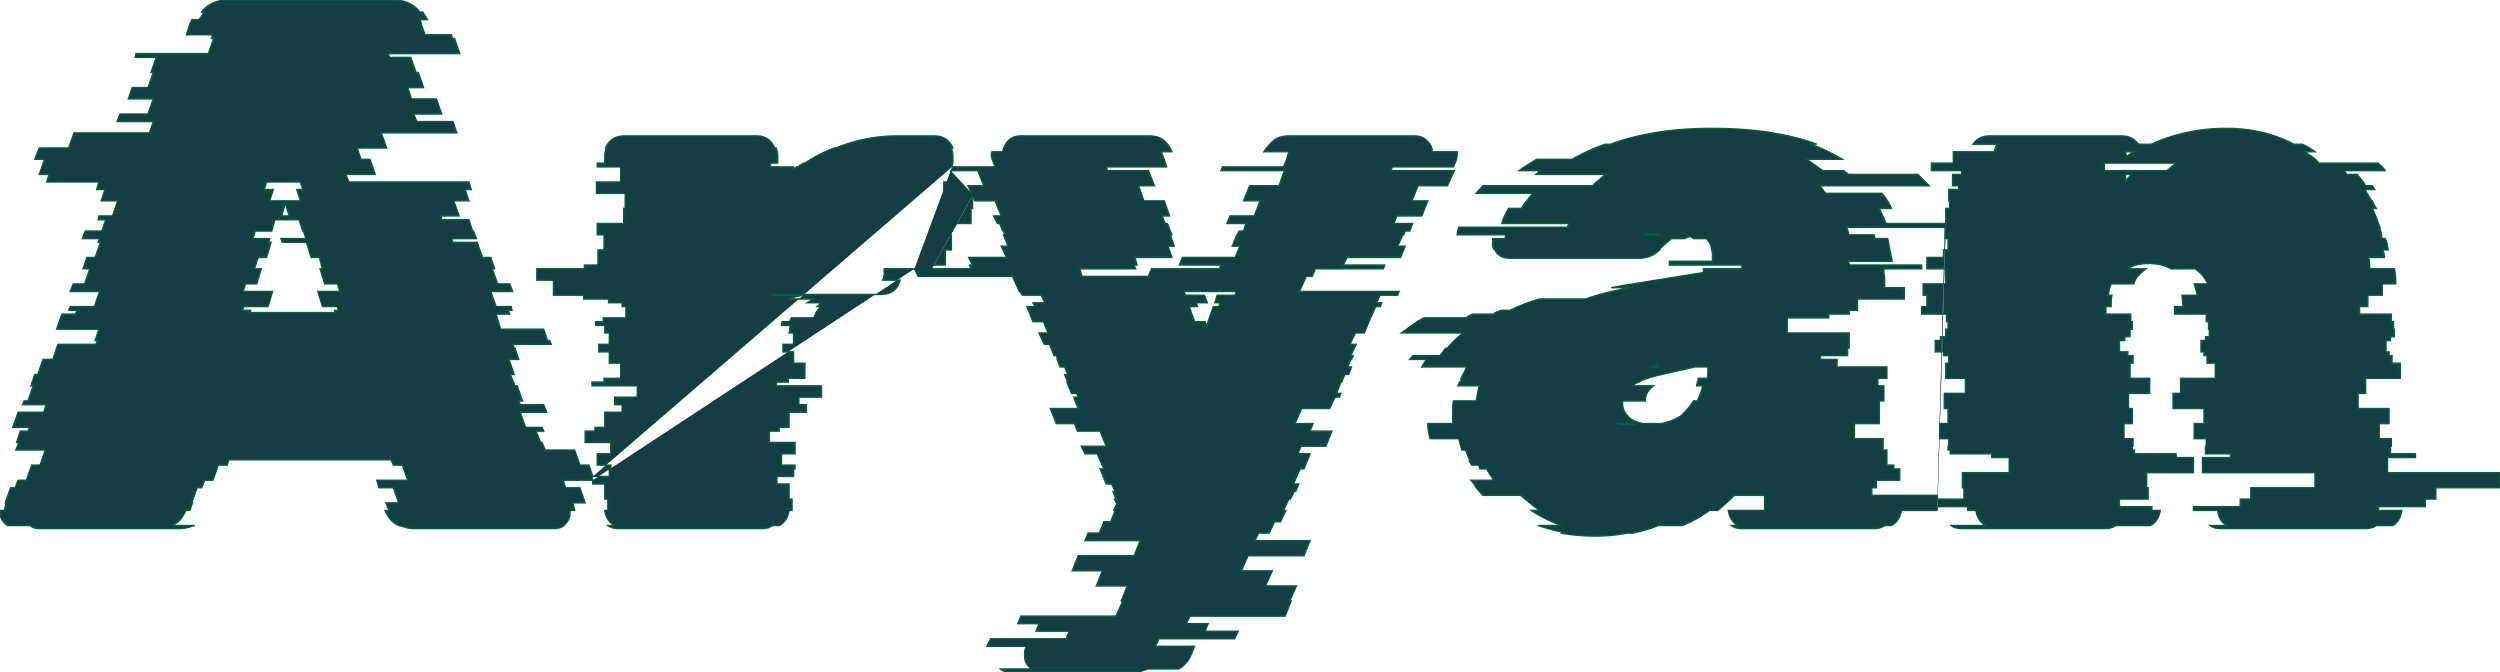 <svg width="331.1" height="89" viewBox="0 0 331.1 89" xmlns="http://www.w3.org/2000/svg"><g id="svgGroup" stroke-linecap="round" fill-rule="nonzero" font-size="9pt" stroke="#075c42" stroke-width="0.05mm" fill="#143f42" style="stroke:#075c42;stroke-width:0.05mm;fill:#143f42"><path d="M 78.525 63.1 L 78 61.6 L 76.8 61.6 L 76.1 59.6 L 72.2 59.6 L 71.8 58.6 L 71.6 58.6 L 71 57.1 L 72 57.1 L 71.8 56.6 L 69.6 56.6 L 68.9 54.6 L 72.4 54.6 L 72 53.6 L 68.9 53.6 L 68.7 53.1 L 69.2 53.1 L 68.5 51.1 L 68.2 51.1 L 67.6 49.6 L 68.1 49.6 L 67.4 47.6 L 68.7 47.6 L 68.2 46.1 L 68.1 46.1 L 67.9 45.6 L 73 45.6 L 72.8 45.1 L 72.5 45.1 L 72 43.6 L 66.3 43.6 L 65.7 41.6 L 67.5 41.6 L 67.3 41.1 L 67.8 41.1 L 67.7 40.6 L 65.7 40.6 L 65 38.6 L 67.9 38.6 L 67.5 37.6 L 65.9 37.6 L 65.2 35.6 L 65.5 35.6 L 65 34.1 L 63.9 34.1 L 63.2 32.1 L 60 32.1 L 59.8 31.6 L 63.1 31.6 L 62.7 30.6 L 62.6 30.6 L 62.1 29.1 L 58.5 29.1 L 58.4 28.6 L 60.8 28.6 L 60.1 26.6 L 62.1 26.6 L 61.6 25.1 L 62.4 25.1 L 62.1 24.1 L 46.2 24.1 L 45.8 23.1 L 49.7 23.1 L 49 21.1 L 47.8 21.1 L 47.3 19.6 L 51.2 19.6 L 50.5 17.6 L 60.5 17.6 L 60 16.1 L 55.2 16.1 L 54.8 15.1 L 58.5 15.1 L 57.8 13.1 L 54.5 13.1 L 54 11.6 L 56.1 11.6 L 55.4 9.6 L 55.1 9.6 L 54.4 7.6 L 51.6 7.6 L 51.4 7.1 L 60.9 7.1 L 60.2 5.1 L 59.9 5.1 L 59.8 4.6 L 56.3 4.6 L 55.8 3.3 A 1.064 1.064 0 0 0 55.781 3.104 Q 55.738 2.876 55.6 2.6 L 56.6 2.6 L 56 1.6 L 55.6 1.6 Q 55.1 0.9 54.2 0.45 Q 53.666 0.183 52.99 0.074 A 6.245 6.245 0 0 0 52 0 L 30.3 0 A 7.194 7.194 0 0 0 30.06 0.004 Q 28.916 0.042 28.1 0.45 A 4.462 4.462 0 0 0 27.529 0.789 A 3.427 3.427 0 0 0 26.7 1.6 L 27 1.6 L 26.4 2.6 L 25.4 2.6 L 25.1 3.3 L 24.7 4.6 L 28.2 4.6 L 28 5.1 L 28.3 5.1 L 27.6 7.1 L 18 7.1 L 17.9 7.6 L 20.7 7.6 L 20 9.6 L 20.3 9.6 L 19.6 11.6 L 17.5 11.6 L 17 13.1 L 20.3 13.1 L 19.6 15.1 L 15.9 15.1 L 15.5 16.1 L 20.3 16.1 L 19.8 17.6 L 9.8 17.6 L 9.1 19.6 L 5.2 19.6 L 4.6 21.1 L 5.9 21.1 L 5.2 23.1 L 6.5 23.1 L 6.2 24.1 L 13.1 24.1 L 12.8 25.1 L 13.9 25.1 L 13.4 26.6 L 15.6 26.6 L 14.9 28.6 L 13.1 28.6 L 13 29.1 L 14 29.1 L 13.5 30.6 L 11.3 30.6 L 10.9 31.6 L 13.2 31.6 L 13 32.1 L 13.3 32.1 L 12.6 34.1 L 11.5 34.1 L 11 35.6 L 11.9 35.6 L 11.2 37.6 L 9.7 37.6 L 9.3 38.6 L 13.2 38.6 L 12.5 40.6 L 9.3 40.6 L 9.1 41.1 L 10.2 41.1 L 10 41.6 L 8.2 41.6 L 7.5 43.6 L 13.1 43.6 L 12.6 45.1 L 12.9 45.1 L 12.7 45.6 L 7.7 45.6 L 7.5 46.1 L 7 47.6 L 5.7 47.6 L 5 49.6 L 4.6 49.6 L 4.1 51.1 L 4.4 51.1 L 3.7 53.1 L 3.2 53.1 L 3 53.6 L 6.1 53.6 L 5.8 54.6 L 2.4 54.6 L 1.7 56.6 L 3.9 56.6 L 3.7 57.1 L 2.7 57.1 L 2.2 58.6 L 2.5 58.6 L 2.1 59.6 L 6 59.6 L 5.3 61.6 L 4.2 61.6 L 3.5 63.6 L 2.4 63.6 L 2 64.6 L 1.4 64.6 L 0.7 66.6 L 0.8 66.6 L 0.7 67.1 Q 0.638 67.225 0.614 67.389 A 1.494 1.494 0 0 0 0.6 67.6 L 0 67.6 L 0 67.8 Q 0 68.9 1 69.6 L 4 69.6 Q 4.278 69.878 4.75 69.963 A 2.55 2.55 0 0 0 5.2 70 L 23.7 70 A 6.126 6.126 0 0 0 23.905 69.997 Q 24.182 69.987 24.424 69.953 A 3.279 3.279 0 0 0 24.9 69.85 Q 25.166 69.77 25.403 69.705 A 16.783 16.783 0 0 1 25.8 69.6 L 22.8 69.6 A 4.838 4.838 0 0 0 22.976 69.508 Q 23.28 69.34 23.519 69.148 A 2.617 2.617 0 0 0 24 68.65 Q 24.203 68.371 24.355 68.104 A 4.11 4.11 0 0 0 24.6 67.6 L 25.1 67.6 L 25.2 67.5 L 25.3 67.1 L 25.5 66.6 L 25.4 66.6 L 26.1 64.6 L 26.7 64.6 L 27.1 63.6 L 28.2 63.6 L 28.9 61.6 L 30.1 61.6 L 30.3 60.9 L 51.8 60.9 L 52.1 61.6 L 53.3 61.6 L 54 63.6 L 49.9 63.6 L 50.2 64.6 L 52.1 64.6 L 52.8 66.6 L 51.1 66.6 L 51.3 67.1 L 51.5 67.5 L 51.5 67.6 L 51 67.6 Q 51.113 67.881 51.289 68.178 A 5.994 5.994 0 0 0 51.6 68.65 A 2.344 2.344 0 0 0 51.734 68.817 Q 52.124 69.262 52.8 69.6 A 8.696 8.696 0 0 1 52.94 69.629 A 7.784 7.784 0 0 1 53.75 69.85 Q 54.2 70 54.9 70 L 73.4 70 Q 74.2 70 74.7 69.6 L 74.6 69.6 A 1.912 1.912 0 0 0 75.394 68.554 A 2.528 2.528 0 0 0 75.5 67.8 L 75.5 67.6 L 76.1 67.6 A 0.519 0.519 0 0 0 76.094 67.524 Q 76.088 67.484 76.077 67.439 A 1.304 1.304 0 0 0 76.05 67.35 Q 76 67.2 76 67.1 L 75.8 66.6 L 77.5 66.6 L 76.8 64.6 L 74.9 64.6 L 74.6 63.6 L 78.5 63.6 M 35.5 40.6 L 36.1 38.6 L 32.2 38.6 L 32.5 37.6 L 34 37.6 L 34.6 35.6 L 33.7 35.6 L 34.2 34.1 L 35.3 34.1 L 35.9 32.1 L 35.6 32.1 L 35.7 31.6 L 33.5 31.6 L 33.8 30.6 L 36 30.6 L 36.4 29.1 L 39.6 29.1 L 40.1 30.6 L 40.2 30.6 L 40.5 31.6 L 37.2 31.6 L 37.4 32.1 L 40.6 32.1 L 41.2 34.1 L 42.3 34.1 L 42.7 35.6 L 42.4 35.6 L 43 37.6 L 44.7 37.6 L 45 38.6 L 42.1 38.6 L 42.7 40.6 L 44.7 40.6 L 44.8 41.1 L 44.3 41.1 L 44.4 41.4 L 33.1 41.4 L 33.2 41.1 L 32.1 41.1 L 32.3 40.6 L 35.5 40.6 Z M 35.3 24.1 L 39.8 24.1 L 40.1 25.1 L 39.3 25.1 L 39.8 26.6 L 35.7 26.6 L 36.2 25.1 L 35 25.1 L 35.3 24.1 Z M 37.3 28.6 L 37.8 26.9 L 38.3 28.6 L 37.3 28.6 Z" id="0" vector-effect="non-scaling-stroke"/><path d="M 126.1 22.1 L 126.1 21.6 L 126.2 21.6 L 126.2 20.7 A 2.554 2.554 0 0 0 126.199 20.629 Q 126.192 20.38 126.137 20.106 A 4.296 4.296 0 0 0 126 19.6 L 126.2 19.6 Q 125.5 18 123.7 18 L 118.9 18 A 23.696 23.696 0 0 0 118.218 18.01 A 20.995 20.995 0 0 0 114.7 18.4 A 21.241 21.241 0 0 0 114.575 18.425 A 22.86 22.86 0 0 0 110.7 19.6 L 110.5 19.6 A 17.232 17.232 0 0 0 108.758 20.358 A 22.053 22.053 0 0 0 106.6 21.6 L 106.4 21.6 A 0.734 0.734 0 0 1 106.318 21.67 Q 106.273 21.704 106.215 21.738 A 1.844 1.844 0 0 1 106.1 21.8 A 1.142 1.142 0 0 0 106.072 21.815 Q 105.886 21.914 105.7 22.1 L 105.5 22.1 L 105.1 22.4 L 105.1 22.1 L 102 22.1 L 102 21.6 L 103 21.6 L 103 20.7 A 2.554 2.554 0 0 0 102.999 20.629 Q 102.992 20.38 102.937 20.106 A 4.296 4.296 0 0 0 102.8 19.6 L 102.6 19.6 Q 102.138 18.544 101.24 18.185 A 2.781 2.781 0 0 0 100.2 18 L 82.7 18 Q 81.518 18 80.81 18.69 A 2.845 2.845 0 0 0 80.2 19.6 L 80.3 19.6 A 4.943 4.943 0 0 0 80.276 19.675 Q 80.1 20.231 80.1 20.7 L 80.1 21.6 L 79.1 21.6 L 79.1 22.1 L 82.2 22.1 L 82.2 24.1 L 79 24.1 L 79 25.6 L 82.8 25.6 L 82.8 27.6 L 82.6 27.6 L 82.6 29.6 L 79.1 29.6 L 79.1 31.1 L 80 31.1 L 80 33.1 L 79.2 33.1 L 79.2 35.1 L 77.4 35.1 L 77.4 35.6 L 71.1 35.6 L 71.1 37.1 L 73.3 37.1 L 73.3 39.1 L 77.3 39.1 L 77.3 39.6 L 80.6 39.6 L 80.6 40.1 L 82.4 40.1 L 82.4 40.6 L 82.9 40.6 L 82.9 42.1 L 79.9 42.1 L 79.9 42.6 L 78.9 42.6 L 78.9 43.1 L 80.1 43.1 L 80.1 44.1 L 80.7 44.1 L 80.7 45.6 L 79.3 45.6 L 79.3 46.6 L 80.7 46.6 L 80.7 48.1 L 82.2 48.1 L 82.2 50.1 L 80 50.1 L 80 50.6 L 78.4 50.6 L 78.4 51.1 L 84.4 51.1 L 84.4 52.6 L 81.4 52.6 L 81.4 53.6 L 82.4 53.6 L 82.4 54.6 L 80.1 54.6 L 80.1 56.6 L 78.8 56.6 L 78.8 57.1 L 77.5 57.1 L 77.5 58.6 L 80.9 58.6 L 80.9 60.1 L 79.1 60.1 L 79.1 61.6 L 80.9 61.6 L 80.9 62.1 L 80.7 62.1 L 80.7 63.1 L 78.525 63.1 M 78.5 63.6 L 78.5 64.1 L 80.1 64.1 L 80.1 66.1 L 80.5 66.1 L 80.5 67.6 L 80.1 67.6 A 3.581 3.581 0 0 0 80.185 68.018 A 2.434 2.434 0 0 0 81.4 69.6 L 80.5 69.6 A 1.565 1.565 0 0 0 80.829 69.801 Q 81.265 70 81.9 70 L 100.9 70 A 3.593 3.593 0 0 0 101.211 69.987 Q 101.89 69.928 102.3 69.6 L 103.2 69.6 A 2.375 2.375 0 0 0 104.244 68.494 A 3.167 3.167 0 0 0 104.5 67.6 L 104.9 67.6 L 104.9 66.1 L 104.5 66.1 L 104.5 64.1 L 102.9 64.1 L 102.9 63.1 L 105.1 63.1 L 105.1 62.1 L 105.3 62.1 L 105.3 61.6 L 103.5 61.6 L 103.5 60.1 L 105.3 60.1 L 105.3 58.6 L 101.9 58.6 L 101.9 57.1 L 103.2 57.1 L 103.2 56.6 L 104.5 56.6 L 104.5 54.6 L 106.8 54.6 L 106.8 53.6 L 105.8 53.6 L 105.8 52.6 L 108.8 52.6 L 108.8 51.1 L 102.8 51.1 L 102.8 50.6 L 104.4 50.6 L 104.4 50.1 L 106.6 50.1 L 106.6 48.1 L 105.1 48.1 L 105.1 46.6 L 103.7 46.6 L 103.7 45.6 L 105.1 45.6 L 105.1 44.1 L 104.5 44.1 Q 104.6 43.8 104.6 43.55 A 1.169 1.169 0 0 1 104.606 43.436 A 0.952 0.952 0 0 1 104.7 43.1 L 103.5 43.1 Q 103.5 42.963 103.524 42.872 A 0.373 0.373 0 0 1 103.55 42.8 Q 103.6 42.7 103.6 42.6 L 104.6 42.6 Q 104.6 42.519 104.732 42.24 A 7.069 7.069 0 0 1 104.8 42.1 L 107.8 42.1 A 4.435 4.435 0 0 1 107.957 41.695 A 3.612 3.612 0 0 1 108.7 40.6 L 108.2 40.6 L 108.8 40.1 L 106.9 40.1 A 10.011 10.011 0 0 1 107.177 39.921 Q 107.574 39.675 107.8 39.6 L 104.5 39.6 A 9.89 9.89 0 0 1 104.639 39.546 Q 104.844 39.467 105.031 39.407 A 5.642 5.642 0 0 1 105.4 39.3 Q 105.8 39.2 106.3 39.1 L 102.3 39.1 A 1.865 1.865 0 0 1 102.512 39.043 A 2.157 2.157 0 0 1 102.95 39 L 103.7 39 L 116.6 39 Q 118.078 39 118.763 38.059 A 2.838 2.838 0 0 0 119.2 37.1 L 116.9 37.1 Q 117 36.9 117.05 36.7 Q 117.1 36.5 117.1 36.3 L 117.1 35.6 L 121.1 35.6 M 123.4 35.6 L 123.4 35.1 L 125.2 35.1 L 125.2 33.1 L 126 33.1 L 126 31.1 L 125.1 31.1 L 125.1 29.6 L 128.6 29.6 L 128.6 27.6 L 128.8 27.6 L 128.8 25.933 M 128.65 25.6 L 125 25.6 L 125 24.1 L 125.9 24.1 L 125.9 22.6" id="1" vector-effect="non-scaling-stroke"/><path d="M 121.1 35.6 L 121.6 36.6 L 134.1 36.6 L 135 38.6 L 135.1 38.6 L 135.4 39.1 L 137.9 39.1 L 138.4 40.1 L 136.8 40.1 L 137.1 40.6 L 136 40.6 L 136.8 42.6 L 138.2 42.6 L 138.8 44.1 L 137.6 44.1 L 138.3 45.6 L 139 45.6 L 139.6 47.1 L 139.9 47.1 L 140.1 47.6 L 140 47.6 L 140.4 48.6 L 141 48.6 L 141.4 49.6 L 141 49.6 L 141.4 50.6 L 141.3 50.6 L 141.9 52.1 L 142.6 52.1 L 142.8 52.6 L 142.2 52.6 L 142.8 54.1 L 139.1 54.1 L 139.9 56.1 L 142.3 56.1 L 142.7 57.1 L 145.7 57.1 L 146.5 59.1 L 143.2 59.1 L 143.7 60.1 L 145.3 60.1 L 146.2 62.1 L 145.7 62.1 L 146.5 64.1 L 147.2 64.1 L 147.7 65.1 L 147.4 65.1 L 147.8 66.1 L 147.6 66.1 L 147.9 66.7 L 147.5 67.6 L 147.7 67.6 L 147.1 69.1 L 146.2 69.1 L 145.6 70.6 L 144.1 70.6 L 143.7 71.6 L 151 71.6 L 150.2 73.6 L 142.8 73.6 L 142 75.6 L 146 75.6 L 145.2 77.6 L 149.3 77.6 L 148.5 79.6 L 148.7 79.6 L 147.8 81.6 L 135.2 81.6 L 134.8 82.6 L 137.6 82.6 L 137.2 83.6 L 141.6 83.6 L 141.2 84.6 L 131.2 84.6 L 130.7 85.6 L 135.9 85.6 L 135.8 85.9 A 1.615 1.615 0 0 0 135.787 85.943 Q 135.741 86.094 135.719 86.269 A 2.717 2.717 0 0 0 135.7 86.6 L 135.7 86.9 A 1.947 1.947 0 0 0 136.072 88.061 A 2.624 2.624 0 0 0 136.6 88.6 L 132.5 88.6 A 1.18 1.18 0 0 0 132.913 88.861 Q 133.1 88.934 133.334 88.969 A 3.195 3.195 0 0 0 133.8 89 L 150.2 89 Q 151.1 89 151.9 88.6 L 156.1 88.6 Q 157.3 87.9 157.8 86.6 L 158.2 85.6 L 153 85.6 L 153.5 84.6 L 163.5 84.6 L 164 83.6 L 159.6 83.6 L 160 82.6 L 157.1 82.6 L 157.6 81.6 L 170.2 81.6 L 171 79.6 L 170.8 79.6 L 171.7 77.6 L 167.6 77.6 L 168.5 75.6 L 164.4 75.6 L 165.3 73.6 L 172.7 73.6 L 173.5 71.6 L 166.2 71.6 L 166.7 70.6 L 168.1 70.6 L 168.8 69.1 L 169.6 69.1 L 170.3 67.6 L 170 67.6 L 170.7 66.1 L 170.9 66.1 L 171.4 65.1 L 171.6 65.1 L 172 64.1 L 171.3 64.1 L 172.2 62.1 L 172.7 62.1 L 173.5 60.1 L 171.9 60.1 L 172.3 59.1 L 175.6 59.1 L 176.4 57.1 L 173.5 57.1 L 173.9 56.1 L 171.5 56.1 L 172.4 54.1 L 176.1 54.1 L 176.8 52.6 L 177.4 52.6 L 177.6 52.1 L 177 52.1 L 177.6 50.6 L 177.7 50.6 L 178.1 49.6 L 178.6 49.6 L 179 48.6 L 178.5 48.6 L 178.9 47.6 L 179 47.6 L 179.2 47.1 L 178.9 47.1 L 179.6 45.6 L 178.8 45.6 L 179.5 44.1 L 180.7 44.1 L 181.3 42.6 L 182.2 40.6 L 182.8 40.6 L 183 40.1 L 182.3 40.1 L 182.8 39.1 L 185.1 39.1 L 185.3 38.6 L 172.1 38.6 L 173 36.6 L 173.8 36.6 L 174.2 35.6 L 183.2 35.6 L 183.4 35.1 L 177.9 35.1 L 178.4 34.1 L 185.5 34.1 L 186.1 32.6 L 185.1 32.6 L 185.8 31.1 L 185.9 31.1 L 186.1 30.6 L 186.7 30.6 L 187.1 29.6 L 184.6 29.6 L 185 28.6 L 188.3 28.6 L 189.1 26.6 L 187 26.6 L 187.8 24.6 L 191.7 24.6 L 192.6 22.6 L 184.2 22.6 L 184.4 22.1 L 192.5 22.1 L 192.9 21.1 Q 192.964 20.847 192.987 20.514 A 5.962 5.962 0 0 0 193 20.1 L 189.7 20.1 A 1.762 1.762 0 0 0 189.413 19.137 A 2.505 2.505 0 0 0 189 18.65 A 2.932 2.932 0 0 0 188.951 18.605 A 2.272 2.272 0 0 0 187.4 18 L 170.7 18 A 4.932 4.932 0 0 0 170.486 18.005 Q 170.033 18.024 169.651 18.129 A 2.523 2.523 0 0 0 168.65 18.65 Q 167.9 19.3 167.4 20.1 L 170.7 20.1 A 0.703 0.703 0 0 1 170.697 20.166 Q 170.683 20.317 170.6 20.4 L 170.4 21.1 L 170 22.1 L 161.9 22.1 L 161.7 22.6 L 170.1 22.6 L 169.4 24.6 L 165.5 24.6 L 164.7 26.6 L 166.9 26.6 L 166.1 28.6 L 162.9 28.6 L 162.5 29.6 L 165 29.6 L 164.7 30.6 L 164.1 30.6 L 163.9 31.1 L 163.8 31.1 L 163.2 32.6 L 164.2 32.6 L 163.6 34.1 L 156.6 34.1 L 156.2 35.1 L 161.7 35.1 L 161.5 35.6 L 152.5 35.6 L 152.1 36.6 L 143.3 36.6 L 143 35.6 L 150.4 35.6 L 150.2 35.1 L 150.6 35.1 L 150.3 34.1 L 155.2 34.1 L 154.7 32.6 L 155.5 32.6 L 155 31.1 L 155.2 31.1 L 154.6 29.6 L 154.3 29.6 L 153.9 28.6 L 154.9 28.6 L 154.2 26.6 L 151.5 26.6 L 150.8 24.6 L 152.9 24.6 L 152.1 22.6 L 146.7 22.6 L 146.5 22.1 L 154.5 22.1 L 154.2 21.1 L 153.9 20.4 A 0.352 0.352 0 0 0 153.899 20.367 Q 153.892 20.291 153.85 20.25 A 0.148 0.148 0 0 1 153.823 20.211 Q 153.81 20.187 153.805 20.156 A 0.319 0.319 0 0 1 153.8 20.1 L 155.2 20.1 A 3.489 3.489 0 0 0 154.861 19.429 A 4.114 4.114 0 0 0 154.2 18.65 Q 153.708 18.193 152.87 18.057 A 4.826 4.826 0 0 0 152.1 18 L 135.2 18 A 3.104 3.104 0 0 0 134.851 18.019 Q 133.253 18.2 132.8 20.1 L 131.4 20.1 A 0.296 0.296 0 0 0 131.345 20.177 Q 131.3 20.266 131.3 20.4 Q 131.3 20.8 131.4 21.1 L 131.8 22.1 L 126.1 22.1 M 161.2 39.1 L 160.9 40.1 L 161.6 40.1 L 161.4 40.6 L 160.7 40.6 L 160 42.6 L 159.8 43.2 L 159.6 42.6 L 158.2 42.6 L 157.5 40.6 L 158.6 40.6 L 158.4 40.1 L 159.9 40.1 L 159.5 39.1 L 157 39.1 L 156.8 38.6 L 163.7 38.6 L 163.6 39.1 L 161.2 39.1 Z M 128.8 25.933 L 129.1 26.6 L 131.8 26.6 L 132.6 28.6 L 131.6 28.6 L 132.1 29.6 L 132.4 29.6 L 132.8 30.6 L 132.9 30.6 L 133.1 31.1 L 132.9 31.1 L 133.5 32.6 L 132.6 32.6 L 133.3 34.1 L 128.3 34.1 L 128.8 35.1 L 128.4 35.1 L 128.6 35.6 L 123.4 35.6 M 125.9 22.6 L 129.5 22.6 L 130.3 24.6 L 128.2 24.6 L 128.65 25.6" id="2" vector-effect="non-scaling-stroke"/><path d="M 257.7 29.6 L 249.8 29.6 L 248.9 27.6 L 250.5 27.6 Q 250.3 27.1 249.95 26.55 A 6.361 6.361 0 0 0 249.681 26.159 A 5.124 5.124 0 0 0 249.2 25.6 L 241.8 25.6 A 2.339 2.339 0 0 1 241.765 25.564 Q 241.67 25.465 241.575 25.343 A 4.019 4.019 0 0 1 241.4 25.1 A 4.572 4.572 0 0 0 241.372 25.058 Q 241.28 24.923 241.188 24.81 A 2.696 2.696 0 0 0 241 24.6 L 255.5 24.6 L 254 23.1 L 244.8 23.1 L 244.2 22.6 L 241.4 22.6 L 239.3 21.1 L 244 21.1 Q 243 20.5 241.95 20 Q 240.9 19.5 239.8 19.1 L 240.6 19.1 Q 234.9 17 226.7 17 A 52.268 52.268 0 0 0 223.325 17.105 A 40.842 40.842 0 0 0 219.35 17.55 A 37.591 37.591 0 0 0 216.543 18.117 A 29.319 29.319 0 0 0 213.3 19.1 L 212.6 19.1 Q 210.3 19.9 208.2 21.1 L 203.5 21.1 Q 202.9 21.5 202.3 21.85 A 10.061 10.061 0 0 0 202.079 21.983 A 8.877 8.877 0 0 0 201.2 22.6 L 204 22.6 L 203.4 23.1 L 212.6 23.1 Q 212.2 23.5 211.75 23.85 Q 211.3 24.2 210.9 24.6 L 196.4 24.6 L 195.5 25.6 L 203 25.6 L 202.2 26.6 A 10.126 10.126 0 0 0 202.006 26.85 A 8.784 8.784 0 0 0 201.5 27.6 L 199.8 27.6 A 10.011 10.011 0 0 0 199.486 28.163 A 8.412 8.412 0 0 0 198.9 29.6 L 207.8 29.6 A 8.576 8.576 0 0 0 207.795 29.611 Q 207.6 30.001 207.6 30.1 L 193.2 30.1 A 5.165 5.165 0 0 0 193.091 30.472 Q 193 30.831 193 31.1 L 199.4 31.1 A 1.684 1.684 0 0 1 199.398 31.179 Q 199.393 31.292 199.372 31.391 A 0.881 0.881 0 0 1 199.3 31.6 L 197.7 31.6 L 197.7 32 A 1.946 1.946 0 0 0 197.697 32.019 Q 197.605 32.608 197.9 33.1 L 198 33.1 A 1.766 1.766 0 0 0 199.274 34.122 A 3.156 3.156 0 0 0 200 34.2 L 217 34.2 A 4.967 4.967 0 0 0 217.365 34.187 A 3.712 3.712 0 0 0 219.8 33.1 L 219.7 33.1 A 26.262 26.262 0 0 1 219.892 32.91 Q 220.098 32.708 220.286 32.534 A 14.356 14.356 0 0 1 220.6 32.25 A 14.843 14.843 0 0 1 220.7 32.163 A 13.535 13.535 0 0 1 221.4 31.6 L 223.1 31.6 L 223.8 31.3 Q 224.2 31.5 224.3 31.6 L 226 31.6 A 2.367 2.367 0 0 1 226.441 32.205 A 2.592 2.592 0 0 1 226.7 33.1 A 1.865 1.865 0 0 1 226.757 33.312 A 2.157 2.157 0 0 1 226.8 33.75 L 226.8 34.6 L 221.1 34.6 L 221.1 35.1 L 230.7 35.1 L 230.7 35.6 L 225.6 35.6 L 225.6 36.1 L 215 37.8 L 213.4 38.1 L 215.9 38.1 Q 214.3 38.4 212.85 38.75 Q 211.4 39.1 210 39.6 L 203.9 39.6 A 25.058 25.058 0 0 0 203.123 39.836 A 22.036 22.036 0 0 0 200 41.1 L 198.8 41.1 Q 198.6 41.2 198.3 41.3 A 1.478 1.478 0 0 0 198.165 41.352 A 1.204 1.204 0 0 0 197.8 41.6 L 195 41.6 L 194.1 42.1 L 188.6 42.1 Q 187.8 42.5 187.05 43.05 Q 186.3 43.6 185.6 44.1 L 193.8 44.1 A 10.48 10.48 0 0 0 192.857 44.877 A 12.9 12.9 0 0 0 191.7 46.1 L 191.5 46.1 A 2.339 2.339 0 0 0 191.465 46.136 Q 191.37 46.235 191.275 46.357 A 4.019 4.019 0 0 0 191.1 46.6 A 4.572 4.572 0 0 1 191.072 46.642 Q 190.98 46.777 190.888 46.891 A 2.696 2.696 0 0 1 190.7 47.1 L 187.1 47.1 A 0.894 0.894 0 0 1 187.065 47.164 Q 186.991 47.286 186.853 47.439 A 4.09 4.09 0 0 1 186.7 47.6 L 188.9 47.6 L 188.3 48.6 L 194.2 48.6 Q 194.1 49 193.9 49.35 A 13.775 13.775 0 0 0 193.775 49.574 A 16.11 16.11 0 0 0 193.5 50.1 L 193.6 50.1 L 193.4 50.6 L 193.3 50.6 L 193.1 51.1 L 195.9 51.1 Q 195.8 51.5 195.7 52.05 Q 195.6 52.6 195.5 53.1 L 192.5 53.1 Q 192.441 53.338 192.417 53.628 A 5.109 5.109 0 0 0 192.4 54.05 L 192.4 55.1 L 192.4 56.1 L 189.1 56.1 A 5.545 5.545 0 0 0 189.102 56.244 Q 189.114 56.686 189.195 57.176 A 9.381 9.381 0 0 0 189.4 58.1 L 193.2 58.1 Q 193.3 58.5 193.4 58.85 Q 193.5 59.2 193.6 59.6 L 194.1 59.6 L 194.7 61.1 L 194.6 61.1 L 194.9 61.6 L 195.8 61.6 Q 196 62 196 62.1 L 196.9 62.1 Q 197.1 62.5 197.35 62.85 Q 197.6 63.2 197.8 63.6 L 194.8 63.6 A 2.339 2.339 0 0 1 194.835 63.636 Q 194.93 63.735 195.025 63.857 A 4.019 4.019 0 0 1 195.2 64.1 Q 195.4 64.4 195.5 64.6 L 196.4 65.6 L 201.4 65.6 L 202.6 66.6 Q 203.2 67.1 203.9 67.6 L 202.8 67.6 Q 204.6 68.8 206.8 69.6 L 203.7 69.6 Q 204.6 69.9 205.55 70.15 Q 206.5 70.4 207.5 70.6 L 206.7 70.6 Q 207.8 70.8 208.95 70.9 Q 210.1 71 211.3 71 Q 212.4 71 213.45 70.9 Q 214.5 70.8 215.5 70.6 L 216.3 70.6 Q 217.2 70.4 218.05 70.15 A 15.89 15.89 0 0 0 218.716 69.939 A 12.667 12.667 0 0 0 219.6 69.6 L 222.8 69.6 Q 224.6 68.9 226.4 67.6 L 227.5 67.6 Q 228.1 67.1 228.65 66.6 Q 229.2 66.1 229.7 65.6 L 233.7 65.6 L 233.7 67.6 L 228.9 67.6 A 3.78 3.78 0 0 0 228.932 67.78 A 2.82 2.82 0 0 0 230.1 69.6 L 229.3 69.6 A 1.565 1.565 0 0 0 229.629 69.801 Q 230.065 70 230.7 70 L 248.2 70 A 3.593 3.593 0 0 0 248.511 69.987 Q 249.19 69.928 249.6 69.6 L 250.5 69.6 A 2.375 2.375 0 0 0 251.544 68.494 A 3.167 3.167 0 0 0 251.8 67.6 L 256.5 67.6 A 0.296 0.296 0 0 0 256.556 67.523 Q 256.6 67.434 256.6 67.3 L 256.6 67.1 M 256.6 66.1 L 256.6 65.6 L 247.9 65.6 L 247.9 64.6 L 248.5 64.6 L 248.5 63.6 L 251.6 63.6 L 251.6 62.1 L 250.8 62.1 L 250.8 61.6 L 249.9 61.6 L 249.9 59.6 L 249.4 59.6 L 249.4 58.1 L 245.6 58.1 L 245.6 56.1 L 248.9 56.1 L 248.9 53.1 L 249.5 53.1 L 249.5 51.1 L 248.7 51.1 L 248.7 50.1 L 249.9 50.1 L 249.9 48.6 L 243.3 48.6 L 243.3 47.6 L 241.1 47.6 L 241.1 47.1 L 244.7 47.1 L 244.7 46.1 L 244.9 46.1 L 244.9 44.1 L 236.7 44.1 L 236.7 42.1 L 242.2 42.1 L 242.2 41.6 L 244.9 41.6 L 244.9 41.1 L 246 41.1 L 246 39.6 L 252.2 39.6 L 252.2 38.1 L 249.6 38.1 L 249.6 37.1 Q 249.6 36.6 249.5 36.1 L 249.5 35.6 L 254.5 35.6 L 254.5 35.1 L 244.9 35.1 Q 244.9 34.963 244.877 34.872 A 0.373 0.373 0 0 0 244.85 34.8 Q 244.8 34.7 244.8 34.6 L 250.6 34.6 L 250 31.6 L 248.3 31.6 Q 248.3 31.463 248.277 31.372 A 0.373 0.373 0 0 0 248.25 31.3 Q 248.2 31.2 248.2 31.1 L 244.9 31.1 A 1.233 1.233 0 0 1 244.86 31.01 Q 244.823 30.919 244.795 30.811 A 2.374 2.374 0 0 1 244.75 30.6 A 1.094 1.094 0 0 0 244.741 30.554 A 0.885 0.885 0 0 0 244.5 30.1 L 257.6 30.1 M 216.2 51.1 Q 216.4 50.9 216.6 50.8 L 217 50.6 L 217.1 50.6 A 1.155 1.155 0 0 1 217.294 50.444 A 1.362 1.362 0 0 1 217.6 50.3 L 218.2 50.1 Q 218.5 50 218.85 49.9 Q 219.2 49.8 219.6 49.7 L 224.5 48.6 L 226.2 48.6 L 226.2 49.35 A 2.713 2.713 0 0 1 226.18 49.678 A 3.473 3.473 0 0 1 226.1 50.1 L 224.9 50.1 L 224.9 50.6 L 224.8 50.6 A 0.408 0.408 0 0 1 224.791 50.688 A 0.482 0.482 0 0 1 224.75 50.8 Q 224.714 50.872 224.704 50.995 A 1.287 1.287 0 0 0 224.7 51.1 L 225.5 51.1 Q 225.4 51.7 225.2 52.15 Q 225 52.6 224.8 53.1 L 224.3 53.1 A 12.031 12.031 0 0 1 223.581 54.074 A 9.146 9.146 0 0 1 222.6 55.1 A 6.701 6.701 0 0 1 221.441 55.684 A 8.548 8.548 0 0 1 220 56.1 L 217.6 56.1 Q 216.639 55.908 216.089 55.552 A 1.774 1.774 0 0 1 215.6 55.1 A 2.755 2.755 0 0 1 215.579 55.078 A 2.312 2.312 0 0 1 214.9 53.4 L 214.9 53.1 L 217.9 53.1 A 2.238 2.238 0 0 1 218.374 51.697 A 3.034 3.034 0 0 1 219 51.1 L 216.2 51.1 Z M 216.7 56.1 A 1.865 1.865 0 0 1 216.488 56.157 A 2.157 2.157 0 0 1 216.05 56.2 L 215.4 56.2 Q 214.6 56.2 214.2 56.1 L 216.7 56.1 Z M 217.9 31.1 A 1.3 1.3 0 0 1 218.06 31.059 Q 218.264 31.019 218.575 31.006 A 7.84 7.84 0 0 1 218.9 31 A 12.398 12.398 0 0 1 218.954 31 Q 219.71 31.003 220 31.1 L 217.9 31.1 Z M 219.6 48.6 L 218.7 48.6 L 219.6 48.4 L 219.6 48.6 Z" id="3" vector-effect="non-scaling-stroke"/><path d="M 256.6 67.1 L 260.6 67.1 L 260.6 67.6 L 261.7 67.6 A 3.581 3.581 0 0 0 261.785 68.018 A 2.434 2.434 0 0 0 263 69.6 L 258.4 69.6 A 1.565 1.565 0 0 0 258.729 69.801 Q 259.165 70 259.8 70 L 278.8 70 A 3.593 3.593 0 0 0 279.111 69.987 Q 279.79 69.928 280.2 69.6 L 284.8 69.6 A 2.375 2.375 0 0 0 285.844 68.494 A 3.167 3.167 0 0 0 286.1 67.6 L 285 67.6 L 285 67.1 L 280.7 67.1 L 280.7 66.1 L 284.5 66.1 L 284.5 64.6 L 284.3 64.6 L 284.3 62.6 L 290.5 62.6 L 290.5 60.6 L 288.2 60.6 L 288.2 60.1 L 282.7 60.1 L 282.7 59.6 L 282.4 59.6 L 282.4 59.1 L 282.5 59.1 L 282.5 58.1 L 281.3 58.1 L 281.3 56.1 L 282.4 56.1 L 282.4 54.1 L 281.9 54.1 L 281.9 52.1 L 284.7 52.1 L 284.7 50.1 L 282.1 50.1 L 282.1 48.1 L 282.5 48.1 L 282.5 47.1 L 281.8 47.1 L 281.8 46.6 L 280.7 46.6 L 280.7 45.1 L 281.4 45.1 L 281.4 44.6 L 282.1 44.6 L 282.1 43.6 L 282.4 43.6 L 282.4 42.6 L 282.2 42.6 L 282.2 41.6 L 278.9 41.6 L 278.9 40.6 L 279.6 40.6 L 279.6 40.4 A 13.216 13.216 0 0 1 279.606 40.004 Q 279.624 39.406 279.7 39.1 L 279.2 39.1 A 19.337 19.337 0 0 1 279.214 39.026 Q 279.407 37.986 279.6 37.6 L 282.6 37.6 A 3.118 3.118 0 0 1 282.734 37.224 A 2.45 2.45 0 0 1 283.25 36.45 Q 283.7 36 284.2 35.6 L 281.8 35.6 Q 282.488 35.119 283.553 34.968 A 7.507 7.507 0 0 1 284.6 34.9 Q 286.4 34.9 287.5 35.6 L 290.7 35.6 A 4.302 4.302 0 0 1 291.581 36.342 A 4.931 4.931 0 0 1 292.4 37.6 L 290.6 37.6 Q 290.7 37.9 290.8 38.25 Q 290.9 38.6 291 39.1 L 289 39.1 Q 289 39.4 289.05 39.7 A 2.995 2.995 0 0 1 289.063 39.787 Q 289.082 39.92 289.091 40.071 A 5.414 5.414 0 0 1 289.1 40.4 L 289.1 40.6 L 288 40.6 L 288 41.6 L 292.2 41.6 L 292.2 42.6 L 292.5 42.6 L 292.5 43.6 L 292.6 43.6 L 292.6 44.6 L 292.1 44.6 L 292.1 45.1 L 291.5 45.1 L 291.5 46.6 L 291.9 46.6 L 291.9 47.1 L 292.3 47.1 L 292.3 48.1 L 293.4 48.1 L 293.4 50.1 L 288.8 50.1 L 288.8 52.1 L 287.8 52.1 L 287.8 54.1 L 291.9 54.1 L 291.9 56.1 L 290.6 56.1 L 290.6 58.1 L 292.2 58.1 L 292.2 59.1 L 292.1 59.1 L 292.1 60.1 L 295.4 60.1 L 295.4 60.6 L 291.7 60.6 L 291.7 62.6 L 306.6 62.6 L 306.6 64.6 L 298.1 64.6 L 298.1 66.1 L 296.7 66.1 L 296.7 67.1 L 290.5 67.1 L 290.5 67.6 L 293.7 67.6 A 3.64 3.64 0 0 0 293.876 68.324 A 2.375 2.375 0 0 0 294.9 69.6 L 292.7 69.6 A 1.565 1.565 0 0 0 293.029 69.801 Q 293.465 70 294.1 70 L 313.2 70 A 4.048 4.048 0 0 0 313.718 69.969 Q 313.99 69.934 314.211 69.859 A 1.588 1.588 0 0 0 314.7 69.6 L 316.9 69.6 A 2.347 2.347 0 0 0 317.876 68.45 A 3.514 3.514 0 0 0 318.1 67.6 L 315 67.6 L 315 67.1 L 321.2 67.1 L 321.2 66.1 L 322.6 66.1 L 322.6 64.6 L 331.1 64.6 L 331.1 62.6 L 316.2 62.6 L 316.2 60.6 L 319.9 60.6 L 319.9 60.1 L 316.6 60.1 L 316.6 59.1 L 316.7 59.1 L 316.7 58.1 L 315.1 58.1 L 315.1 56.1 L 316.4 56.1 L 316.4 54.1 L 312.3 54.1 L 312.3 52.1 L 313.3 52.1 L 313.3 50.1 L 317.9 50.1 L 317.9 48.1 L 316.8 48.1 L 316.8 47.1 L 316.4 47.1 L 316.4 46.6 L 316 46.6 L 316 45.1 L 316.6 45.1 L 316.6 44.6 L 317.1 44.6 L 317.1 43.6 L 317 43.6 L 317 42.6 L 316.7 42.6 L 316.7 41.6 L 312.5 41.6 L 312.5 40.6 L 313.6 40.6 L 313.6 39.1 L 315.5 39.1 L 315.5 37.6 L 317.3 37.6 A 10.431 10.431 0 0 0 317.296 37.315 A 12.112 12.112 0 0 0 317.25 36.55 A 9.08 9.08 0 0 0 317.234 36.392 Q 317.21 36.168 317.177 35.972 A 4.909 4.909 0 0 0 317.1 35.6 L 313.9 35.6 A 3.572 3.572 0 0 1 313.832 35.26 A 2.785 2.785 0 0 1 313.8 34.85 A 2.713 2.713 0 0 0 313.78 34.523 A 3.473 3.473 0 0 0 313.7 34.1 L 315.8 34.1 A 2.075 2.075 0 0 0 315.776 33.796 Q 315.73 33.491 315.6 33.1 L 316.3 33.1 A 8.476 8.476 0 0 1 316.222 32.76 A 6.733 6.733 0 0 1 316.15 32.35 A 1.806 1.806 0 0 0 316.142 32.301 Q 316.113 32.127 316.047 31.94 A 3.038 3.038 0 0 0 315.9 31.6 L 315.5 31.6 A 8.476 8.476 0 0 1 315.422 31.26 A 6.733 6.733 0 0 1 315.35 30.85 A 1.806 1.806 0 0 0 315.342 30.801 Q 315.313 30.627 315.247 30.44 A 3.038 3.038 0 0 0 315.1 30.1 L 315.2 30.1 A 8.576 8.576 0 0 1 315.195 30.09 Q 315 29.699 315 29.6 A 14.839 14.839 0 0 0 314.935 29.408 Q 314.788 28.987 314.599 28.524 A 25.373 25.373 0 0 0 314.2 27.6 L 314.7 27.6 A 7.737 7.737 0 0 1 314.591 27.413 A 6.84 6.84 0 0 1 314.2 26.6 L 314.1 26.6 L 313.2 25.1 L 314.5 25.1 L 314.2 24.6 L 313.3 24.6 Q 313.1 24.2 312.8 23.85 Q 312.5 23.5 312.2 23.1 L 310.8 23.1 A 1.826 1.826 0 0 0 310.735 22.98 Q 310.702 22.925 310.669 22.881 A 0.731 0.731 0 0 0 310.6 22.8 L 310.4 22.6 L 315.9 22.6 Q 315.5 22 314.9 21.6 L 307.1 21.6 Q 306.7 21.1 306.2 20.75 Q 305.7 20.4 305.2 20.1 L 306.6 20.1 A 12.437 12.437 0 0 0 306.55 20.063 A 11.378 11.378 0 0 0 305.8 19.55 Q 305.4 19.3 304.9 19.1 L 303.8 19.1 Q 299.8 17 294.8 17 A 26.473 26.473 0 0 0 294.779 17 A 24.128 24.128 0 0 0 289.6 17.55 Q 287.1 18.1 284.9 19.1 L 283.2 19.1 A 3.233 3.233 0 0 0 283.171 19.06 Q 282.375 18 281 18 L 263.5 18 A 3.269 3.269 0 0 0 263.118 18.022 A 2.531 2.531 0 0 0 261.3 19.1 L 264.5 19.1 A 5.133 5.133 0 0 0 264.406 19.299 Q 264.253 19.641 264.1 20.1 L 258.7 20.1 L 258.7 21.6 L 255.8 21.6 L 255.8 22.6 L 259.8 22.6 L 259.8 23.1 L 258.6 23.1 L 258.6 24.6 L 259.4 24.6 L 259.4 25.1 L 258.1 25.1 L 258.1 26.6 L 258.2 26.6 L 258.2 27.6 L 257.7 27.6 L 257.7 29.6 M 257.6 30.1 L 257.6 31.6 L 258 31.6 L 258 33.1 L 257.4 33.1 L 257.4 34.1 L 255.2 34.1 L 255.2 35.6 L 257.7 35.6 L 257.7 37.6 L 254.7 37.6 L 254.7 39.1 L 255.2 39.1 L 255.2 40.6 L 254.5 40.6 L 254.5 41.6 L 257.8 41.6 L 257.8 42.6 L 258 42.6 L 258 43.6 L 257.7 43.6 L 257.7 44.6 L 257 44.6 L 257 45.1 L 256.3 45.1 L 256.3 46.6 L 257.4 46.6 L 257.4 47.1 L 258.1 47.1 L 258.1 48.1 L 257.7 48.1 L 257.7 50.1 L 260.3 50.1 L 260.3 52.1 L 257.5 52.1 L 257.5 54.1 L 258 54.1 L 258 56.1 L 256.9 56.1 L 256.9 58.1 L 258.1 58.1 L 258.1 59.1 L 258 59.1 L 258 59.6 L 258.3 59.6 L 258.3 60.1 L 263.8 60.1 L 263.8 60.6 L 266.1 60.6 L 266.1 62.6 L 259.9 62.6 L 259.9 64.6 L 260.1 64.6 L 260.1 66.1 L 256.6 66.1 M 288.2 21.6 L 287 22.6 L 278.7 22.6 L 278.7 21.6 L 288.2 21.6 Z M 282.6 20.1 A 2.276 2.276 0 0 0 282.591 20.105 Q 282.394 20.205 282.1 20.4 A 4.572 4.572 0 0 0 282.058 20.428 Q 281.923 20.52 281.81 20.613 A 2.696 2.696 0 0 0 281.6 20.8 L 281.6 20.7 A 1.564 1.564 0 0 0 281.6 20.675 Q 281.597 20.491 281.55 20.35 Q 281.5 20.2 281.5 20.1 L 282.6 20.1 Z M 282.3 23.1 A 19.909 19.909 0 0 0 282.29 23.11 Q 281.699 23.703 281.5 24 L 281.5 23.1 L 282.3 23.1 Z" id="4" vector-effect="non-scaling-stroke"/></g></svg>